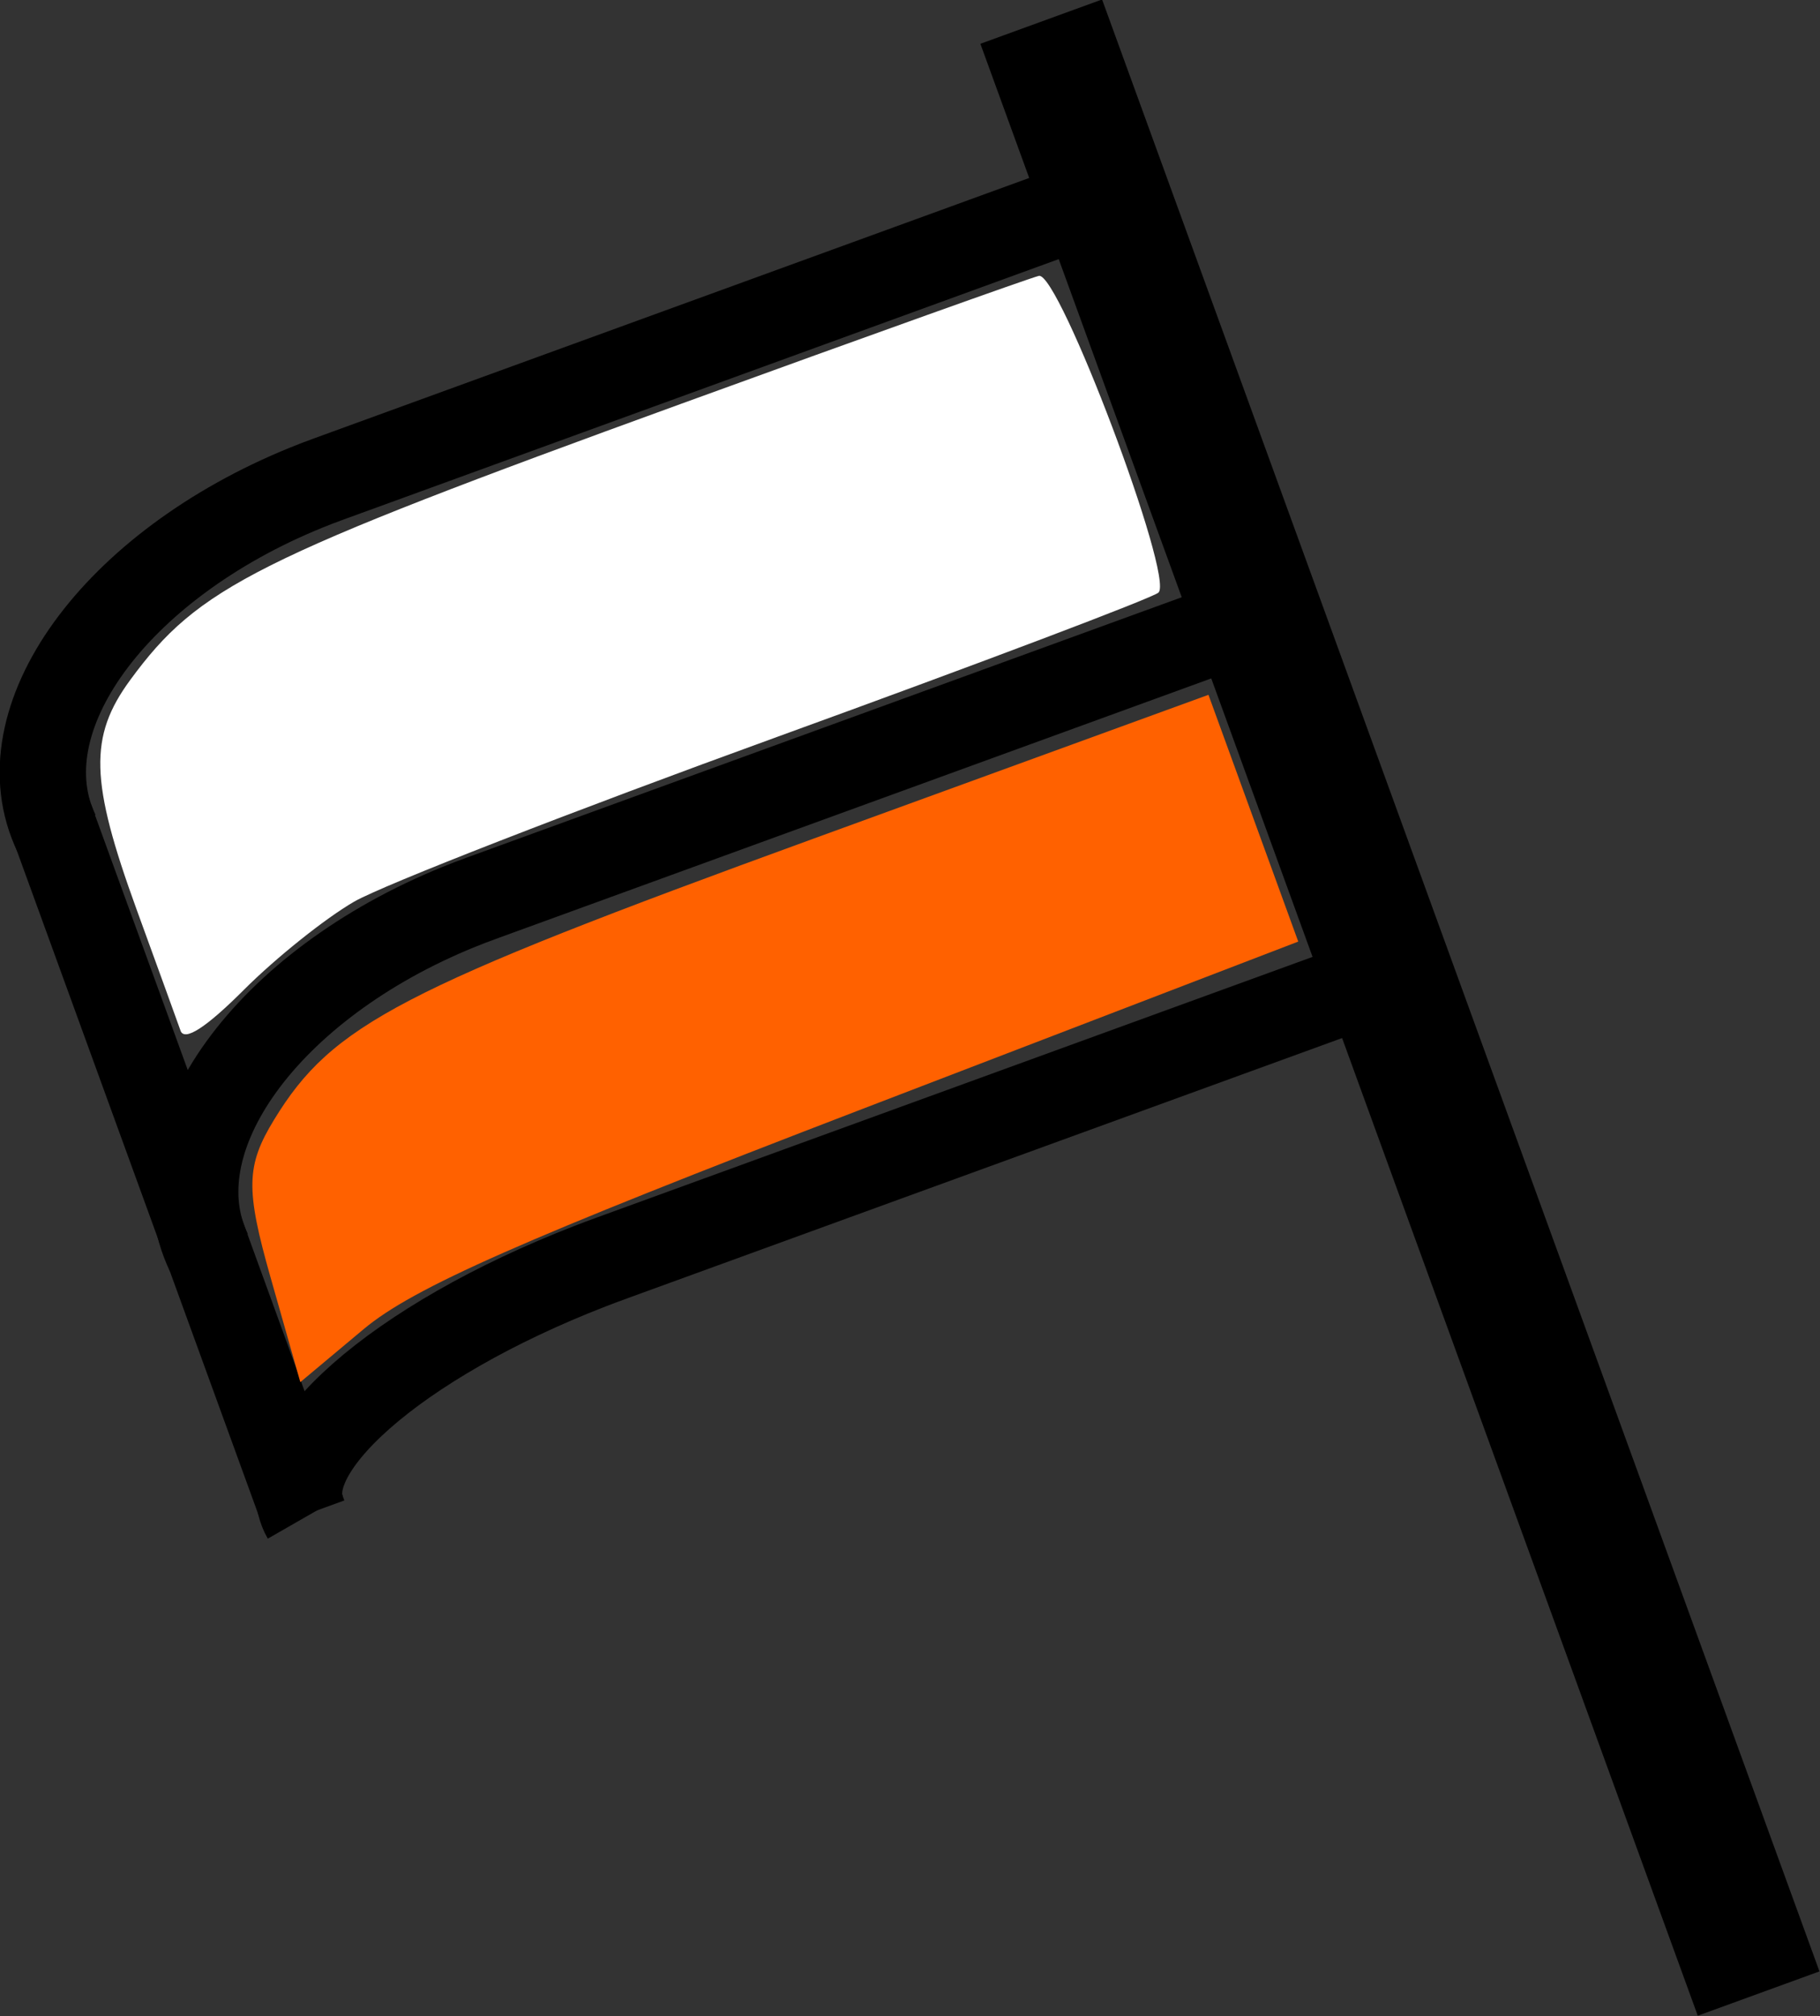 <!-- Created with Inkscape (http://www.inkscape.org/) -->
<svg xmlns:rdf="http://www.w3.org/1999/02/22-rdf-syntax-ns#" xmlns="http://www.w3.org/2000/svg" version="1.1" xmlns:cc="http://creativecommons.org/ns#" xmlns:xlink="http://www.w3.org/1999/xlink" viewBox="0 0 42.162 46.688" xmlns:dc="http://purl.org/dc/elements/1.1/">
 <rect x="0" y="0" width="42.162" height="46.688" fill="#333333" stroke="none"/>
 <defs></defs>
 <g transform="translate(-423.229,-584.628)">
  <g transform="translate(172.39,231.659)">
   <path stroke-linejoin="miter" d="m274.96,353.47c16.619,45.661,16.619,45.661,16.619,45.661" stroke="#000" stroke-linecap="butt" stroke-miterlimit="4" stroke-dasharray="none" stroke-width="3" fill="none"/>
   <path d="m252.15,372.27c-1.261-2.617,1.332-6.205,5.792-8.013,0.171-0.07,0.344-0.136,0.518-0.198m18.637-6.784-18.678,6.798" stroke="#000" stroke-miterlimit="4" stroke-dasharray="none" stroke-width="2" fill="none"/>
   <path d="m255.68,381.98c-1.261-2.617,1.332-6.205,5.792-8.013,0.171-0.07,0.344-0.136,0.518-0.198m18.637-6.784-18.678,6.798" stroke="#000" stroke-dasharray="none" stroke-miterlimit="4" stroke-width="2" fill="none"/>
   <path d="m257.91,388.1c-0.843-1.47,2.109-4.071,6.593-5.81,0.172-0.067,0.345-0.132,0.52-0.194m18.637-6.784-18.678,6.798" stroke="#000" stroke-dasharray="none" stroke-miterlimit="4" stroke-width="2" fill="none"/>
   <path stroke-linejoin="miter" d="m252.02,371.94c5.864,16.112,5.864,16.112,5.864,16.112" stroke="#000" stroke-linecap="butt" stroke-miterlimit="4" stroke-dasharray="none" stroke-width="1.983" fill="none"/>
   <path d="m257.11,382.56c-0.584-2.055-0.572-2.599,0.079-3.664,1.348-2.206,2.904-3.016,12.5-6.509l9.145-3.329,1.04,2.857,1.04,2.857-10.093,3.874c-7.895,3.031-10.412,4.141-11.559,5.101l-1.466,1.226-0.686-2.413z" fill="#ff6100"/>
   <path d="m231.86,1006.9c-0.075-0.213-0.534-1.477-1.019-2.809-1.079-2.966-1.108-3.999-0.146-5.31,1.585-2.159,2.855-2.795,12.774-6.399,4.34-1.577,8.064-2.908,8.275-2.958,0.463-0.109,3.144,6.989,2.771,7.334-0.134,0.123-4.109,1.627-8.833,3.341-4.724,1.714-9.135,3.431-9.801,3.816-0.666,0.385-1.813,1.301-2.548,2.036-0.885,0.885-1.383,1.206-1.474,0.949z" transform="translate(23.161,-630.067)" fill="#FFF"/>
  </g>
 </g>
</svg>
